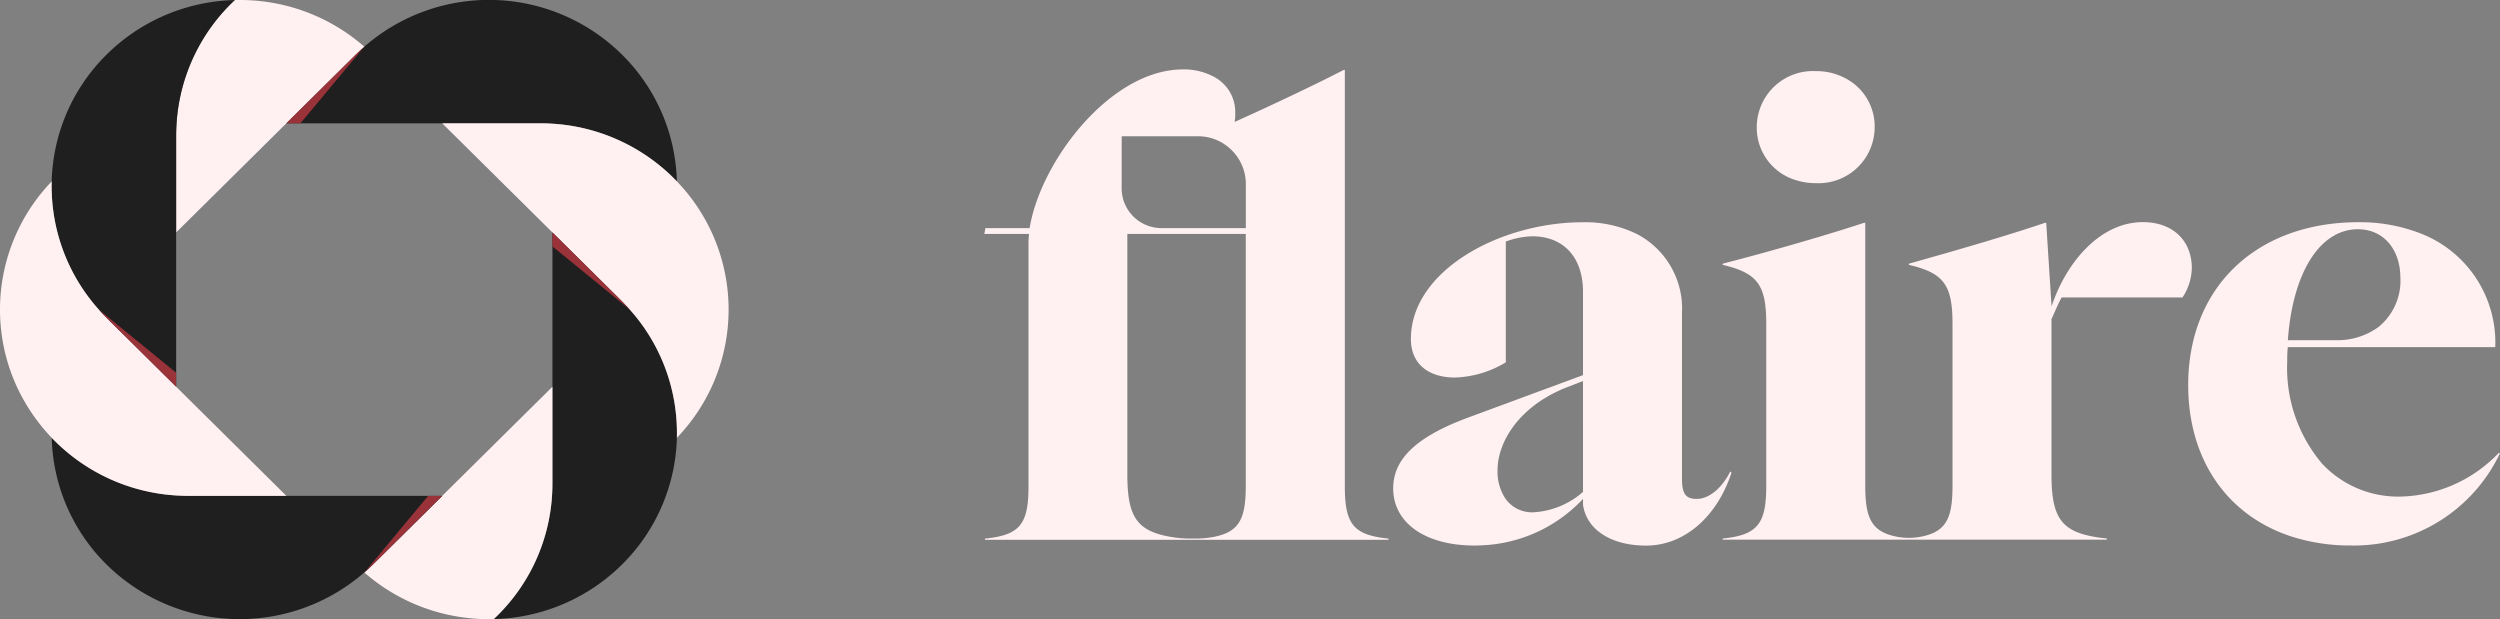 <svg xmlns="http://www.w3.org/2000/svg" width="214" height="53" viewBox="0 0 214 53"><rect x="0" y="0" width="214" height="53" fill="#808080" stroke="none"/><defs><style>.a{fill:#fff0f2;}.b{fill:#1f1f1f;}.c{fill:#993339;}</style></defs><g transform="translate(84.243 5.941)"><path class="a" d="M841.879,440.921V405.308h-.1c-2.521,1.3-6.005,2.946-9.329,4.448a4.445,4.445,0,0,0,.049-.8,3.4,3.4,0,0,0-1.8-3.05,5.408,5.408,0,0,0-2.683-.645c-6.155,0-12.161,7.79-13.12,13.585h-3.78l-.1.5h3.835a6.238,6.238,0,0,0-.049.95v20.628c0,3.249-.708,4.2-3.732,4.5v.1h34.55v-.1C842.586,445.118,841.879,444.171,841.879,440.921Zm-19.1-29.939h6.5a4.1,4.1,0,0,1,4.127,4.08v3.783h-7.214a3.413,3.413,0,0,1-2.916-1.63,3.359,3.359,0,0,1-.5-1.756ZM833.4,440.921c0,2.843-.579,3.924-2.717,4.351a8.174,8.174,0,0,1-1.6.146h-.536a8.8,8.8,0,0,1-1.3-.1c-3.154-.472-3.984-1.685-3.984-5.4V419.343H833.4Z" transform="translate(-811.005 -405.26)"/><path class="a" d="M1069.11,513.1c-.756,1.5-1.864,2.348-2.874,2.348-.961,0-1.263-.45-1.263-1.747V499.56a7.2,7.2,0,0,0-3.835-6.773,10.025,10.025,0,0,0-4.636-1.021c-7.117,0-14.734,4.149-14.734,9.993,0,2.149,1.517,3.3,3.784,3.3a8.979,8.979,0,0,0,4.342-1.3V493.419a6.921,6.921,0,0,1,2.267-.45c2.673,0,4.34,1.8,4.34,4.743v7.141l-1.716.634-8.025,2.965c-4.638,1.7-6.506,3.647-6.506,6.095,0,2.946,2.728,4.892,6.964,4.892.2,0,.4-.006.6-.017a12.544,12.544,0,0,0,8.684-3.977v.5c.3,2.149,2.42,3.5,5.395,3.5,3.229,0,6.052-2.4,7.315-6.239Zm-12.609,1.749a7.016,7.016,0,0,1-4.292,1.747,2.772,2.772,0,0,1-2.373-1.21,4.185,4.185,0,0,1-.651-2.387c0-2.406,1.783-5.227,5.253-6.815.131-.061.258-.124.393-.178l1.669-.649Z" transform="translate(-1005.239 -478.683)"/><path class="a" d="M1254.1,411.052a4.808,4.808,0,0,1-5.042,4.791,5.6,5.6,0,0,1-1.689-.255,4.682,4.682,0,0,1-3.362-4.536,4.811,4.811,0,0,1,5.051-4.8,5.258,5.258,0,0,1,3.252,1.069A4.65,4.65,0,0,1,1254.1,411.052Z" transform="translate(-1177.871 -406.105)"/><path class="a" d="M1253.036,500.058V513.35c0,3.992.959,5.095,4.744,5.49v.1h-32.891v-.1c2.975-.3,3.732-1.247,3.732-4.5V500.46c0-3.348-.757-4.346-3.732-5.047v-.1c4.083-1.048,8.925-2.45,12.106-3.5h.1v22.526c0,2.64.5,3.761,2.284,4.249a5.52,5.52,0,0,0,2.9,0c1.785-.488,2.285-1.609,2.285-4.249V500.46c0-3.348-.756-4.346-3.736-5.047v-.1c3.937-1.1,8.579-2.45,11.657-3.5h.1l.258,4.049.2,3.094c1.312-3.9,4.237-7.2,7.818-7.2,2.525,0,4.188,1.551,4.188,3.95a4.759,4.759,0,0,1-.8,2.5h-10.345C1253.591,498.759,1253.338,499.411,1253.036,500.058Z" transform="translate(-1161.672 -478.683)"/><path class="a" d="M1512.419,511.5a11.979,11.979,0,0,1-8.429,3.749,8.894,8.894,0,0,1-6.686-2.8,12.663,12.663,0,0,1-3-8.794,9.919,9.919,0,0,1,.048-1.2h17.758a10.008,10.008,0,0,0-6.656-9.828,14.25,14.25,0,0,0-5.048-.864c-8.727,0-14.58,5.549-14.58,13.937,0,6.457,3.406,11.225,8.906,12.989a16.422,16.422,0,0,0,5.021.747,13.826,13.826,0,0,0,12.758-7.89Zm-12.059-19.134c2.081,0,3.507,1.569,3.62,3.862,0,.1.01.188.01.287a5.115,5.115,0,0,1-1.859,4.206,5.975,5.975,0,0,1-3.74,1.14h-4.034C1494.763,496.112,1497.079,492.364,1500.36,492.364Z" transform="translate(-1382.759 -478.683)"/></g><path class="b" d="M453.374,380.307a16.116,16.116,0,0,0-10.686-4.939c-.328-.02-.658-.032-.991-.032h-21.75l5.947-5.888c.235-.233.478-.455.724-.67a16.2,16.2,0,0,1,22.05.67A15.81,15.81,0,0,1,453.374,380.307Z" transform="translate(-395.433 -364.781)"/><path class="b" d="M547.827,502.93a15.839,15.839,0,0,1-.677,21.834h0a16.124,16.124,0,0,1-10.967,4.66,15.829,15.829,0,0,0,4.988-10.581c.02-.325.033-.652.033-.981V496.325l5.947,5.888C547.385,502.446,547.61,502.687,547.827,502.93Z" transform="translate(-493.916 -476.43)"/><path class="a" d="M516.691,434.6a16.116,16.116,0,0,1,10.686,4.939,15.816,15.816,0,0,1,0,21.949,15.8,15.8,0,0,0-4.03-10.974c-.217-.243-.442-.484-.677-.717l-5.946-5.888-9.434-9.34h8.41C516.033,434.567,516.363,434.58,516.691,434.6Z" transform="translate(-469.436 -424.013)"/><path class="a" d="M479.724,583.675V592c0,.329-.013.656-.033.981a15.829,15.829,0,0,1-4.988,10.581,16.147,16.147,0,0,1-11.083-3.99c.246-.216.489-.437.724-.67l5.946-5.888Z" transform="translate(-432.437 -550.57)"/><path class="a" d="M374.287,368.777c-.247.215-.489.437-.724.67l-5.947,5.888-9.434,9.34V376.35c0-.33.014-.657.034-.982a15.828,15.828,0,0,1,4.988-10.581A16.147,16.147,0,0,1,374.287,368.777Z" transform="translate(-343.102 -364.781)"/><path class="b" d="M293.113,369.478a16.123,16.123,0,0,1,10.968-4.661,15.828,15.828,0,0,0-4.988,10.581c-.02.325-.034.652-.034.982v21.537l-5.947-5.888c-.235-.233-.459-.474-.676-.717a15.832,15.832,0,0,1,.676-21.834Z" transform="translate(-283.98 -364.812)"/><path class="b" d="M299.124,617.5c.328.019.658.033.99.033h21.75l-5.946,5.888c-.235.233-.479.454-.724.67a16.229,16.229,0,0,1-22.051-.67h0a15.811,15.811,0,0,1-4.706-10.859A16.117,16.117,0,0,0,299.124,617.5Z" transform="translate(-284.011 -575.088)"/><path class="a" d="M267.911,478.411c.217.243.441.484.676.717l5.947,5.888,9.434,9.341h-8.41c-.333,0-.662-.014-.991-.033a16.1,16.1,0,0,1-13.928-9.9,15.819,15.819,0,0,1,3.241-16.984A15.8,15.8,0,0,0,267.911,478.411Z" transform="translate(-259.454 -451.911)"/><path class="c" d="M575.677,502.93l-6.624-5.409v-1.2L575,502.213Z" transform="translate(-521.766 -476.43)"/><path class="c" d="M426.616,391.2l-5.463,6.559h-1.208l5.947-5.888Z" transform="translate(-395.432 -387.206)"/><path class="c" d="M314.822,540l6.624,5.409v1.2l-5.947-5.888Z" transform="translate(-306.366 -513.5)"/><path class="c" d="M463.62,652l5.463-6.559h1.208l-5.947,5.888Z" transform="translate(-432.436 -602.992)"/></svg>